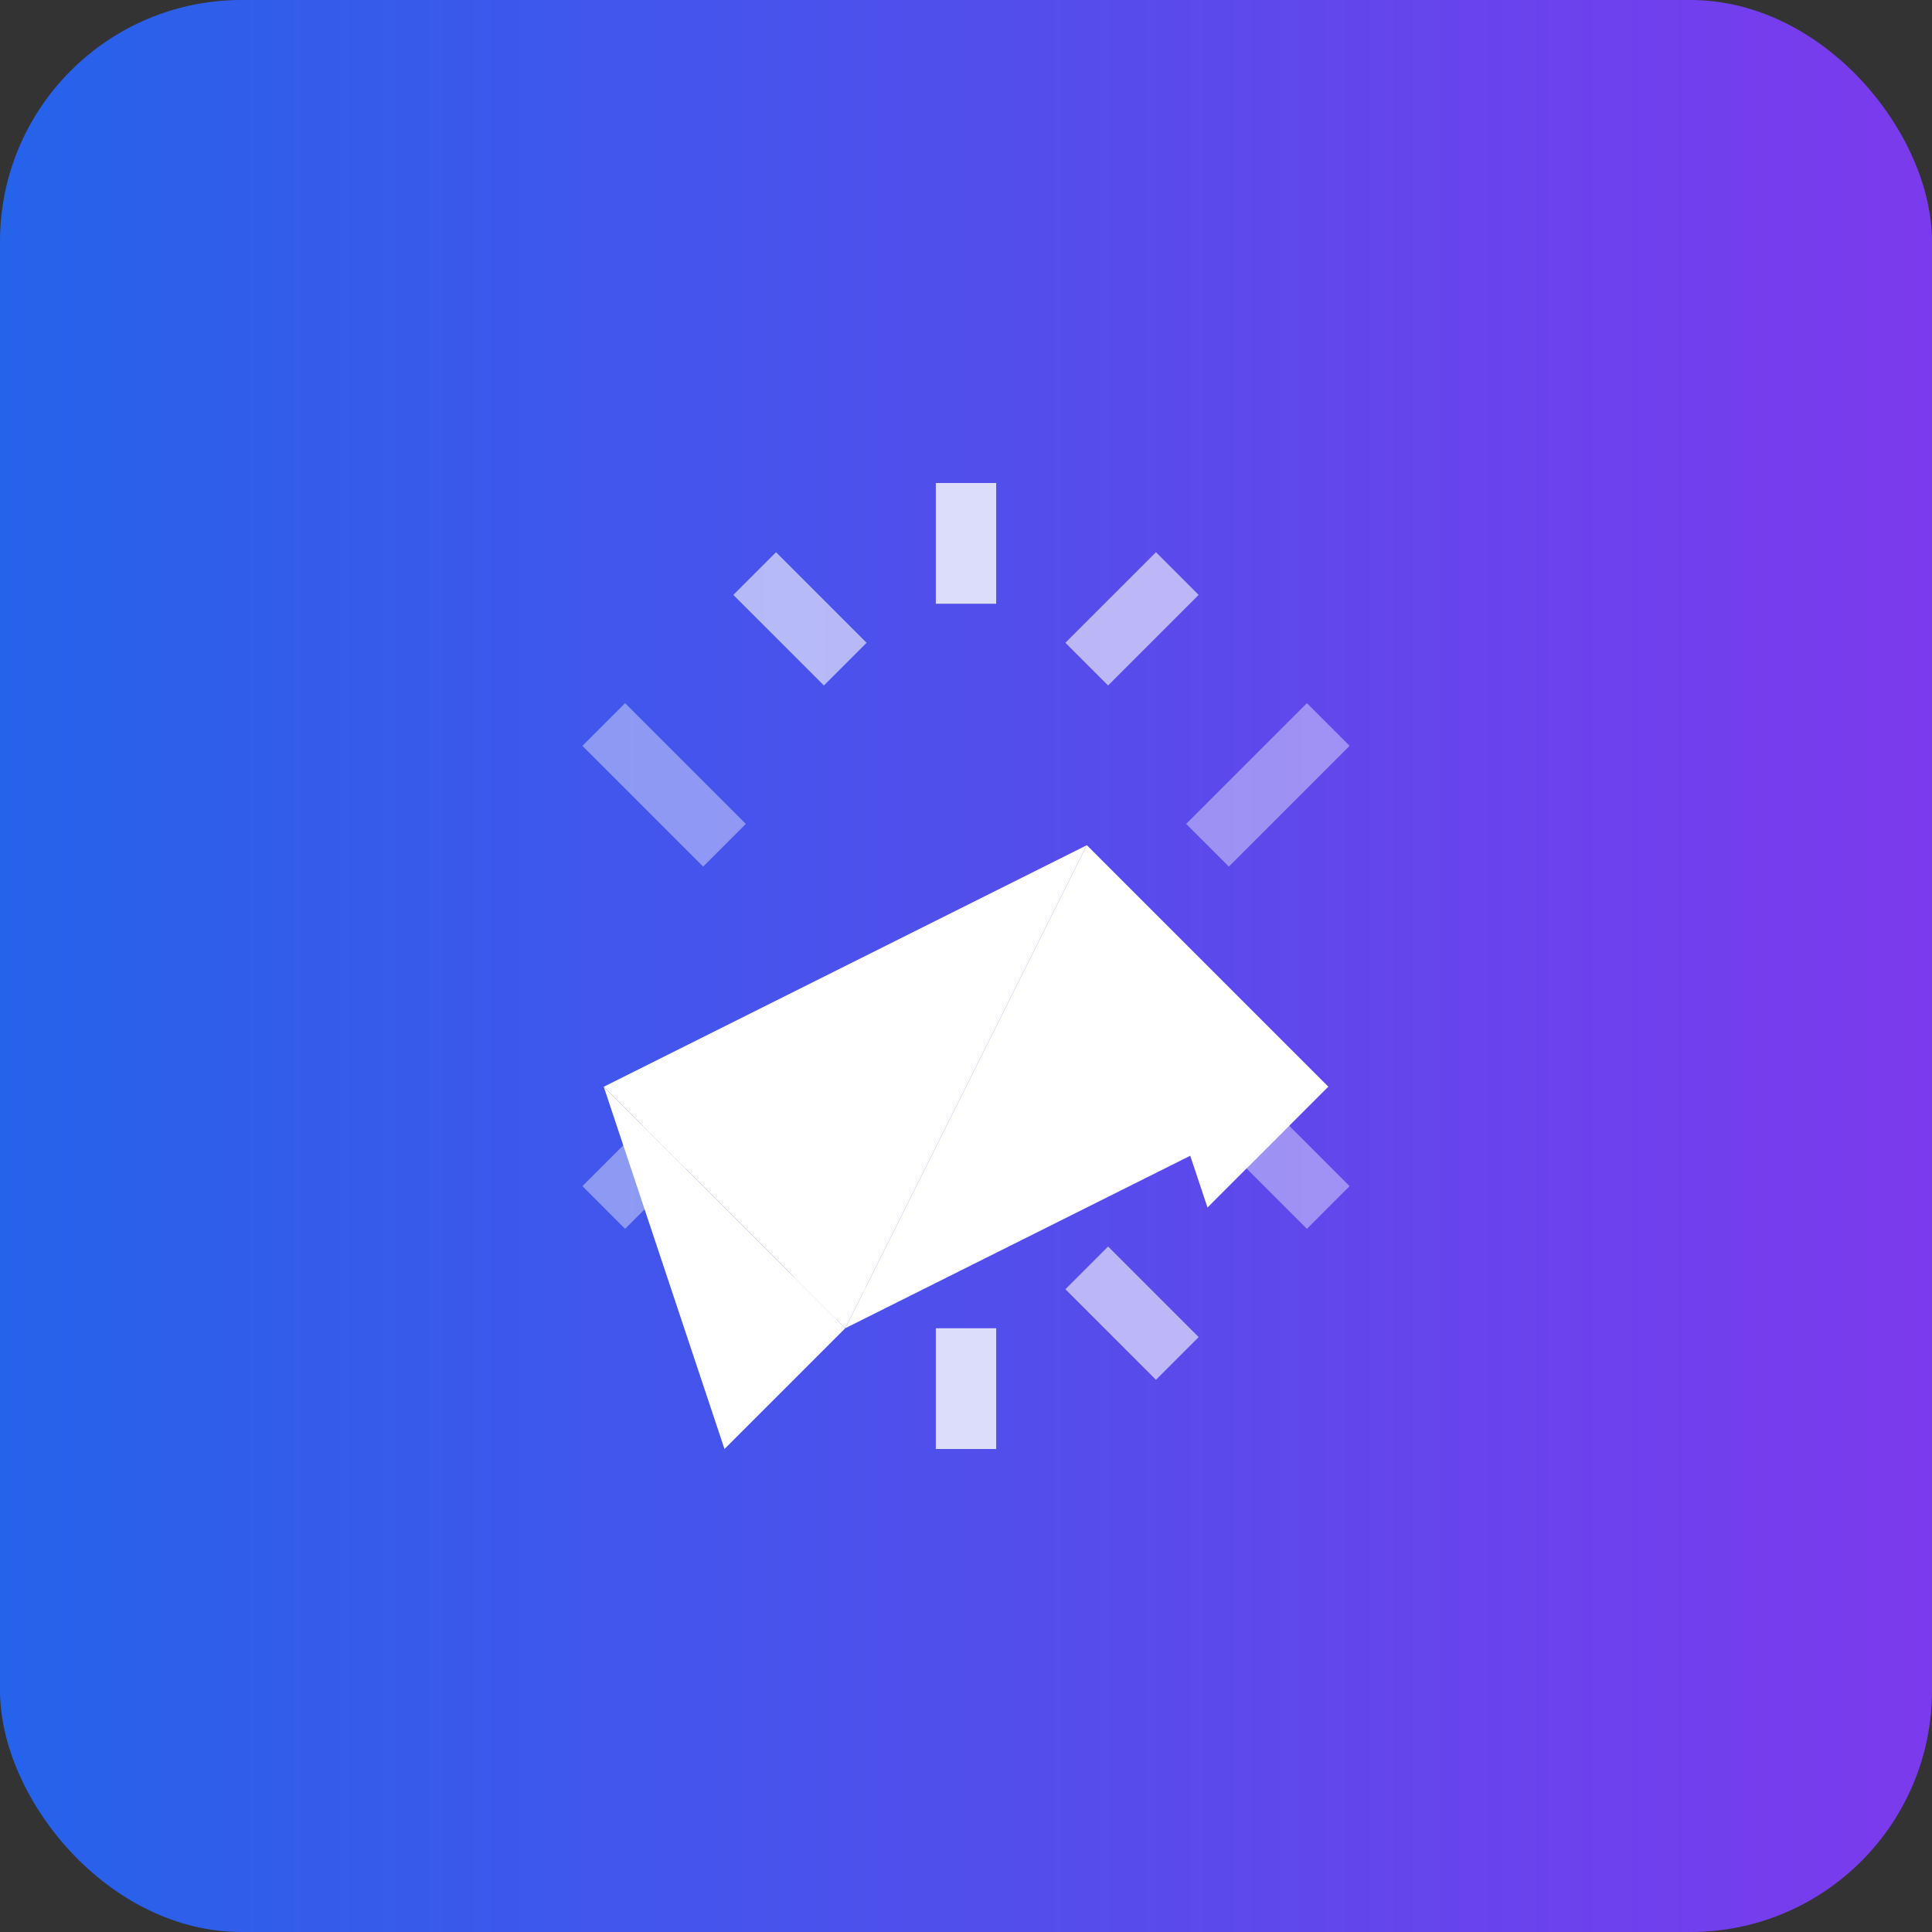 <svg width="32" height="32" viewBox="0 0 32 32" fill="none" xmlns="http://www.w3.org/2000/svg">
  <rect x="0" y="0" width="32" height="32" fill="#333333" stroke="none"/>
  <defs>
    <linearGradient id="gradient" x1="0%" y1="0%" x2="100%" y2="0%">
      <stop offset="0%" stop-color="#2563EB" />
      <stop offset="100%" stop-color="#7C3AED" />
    </linearGradient>
  </defs>
  <rect width="32" height="32" fill="url(#gradient)" rx="4"/>
  <g fill="white">
    <path d="M10 18 L18 14 L14 22 L10 18 Z" fill="white"/>
    <path d="M14 22 L18 14 L22 18 L14 22 Z" fill="white"/>
    <path d="M18 14 L22 18 L20 20 L18 14 Z" fill="white"/>
    <path d="M10 18 L14 22 L12 24 L10 18 Z" fill="white"/>
    <line x1="16" y1="10" x2="16" y2="8" stroke="white" strokeWidth="2" opacity="0.8"/>
    <line x1="18" y1="11" x2="19.5" y2="9.5" stroke="white" strokeWidth="2" opacity="0.6"/>
    <line x1="20" y1="14" x2="22" y2="12" stroke="white" strokeWidth="2" opacity="0.4"/>
    <line x1="20" y1="18" x2="22" y2="20" stroke="white" strokeWidth="2" opacity="0.4"/>
    <line x1="18" y1="21" x2="19.5" y2="22.5" stroke="white" strokeWidth="2" opacity="0.6"/>
    <line x1="16" y1="22" x2="16" y2="24" stroke="white" strokeWidth="2" opacity="0.8"/>
    <line x1="14" y1="21" x2="12.5" y2="22.5" stroke="white" strokeWidth="2" opacity="0.6"/>
    <line x1="12" y1="18" x2="10" y2="20" stroke="white" strokeWidth="2" opacity="0.4"/>
    <line x1="12" y1="14" x2="10" y2="12" stroke="white" strokeWidth="2" opacity="0.4"/>
    <line x1="14" y1="11" x2="12.5" y2="9.5" stroke="white" strokeWidth="2" opacity="0.6"/>
  </g>
</svg>